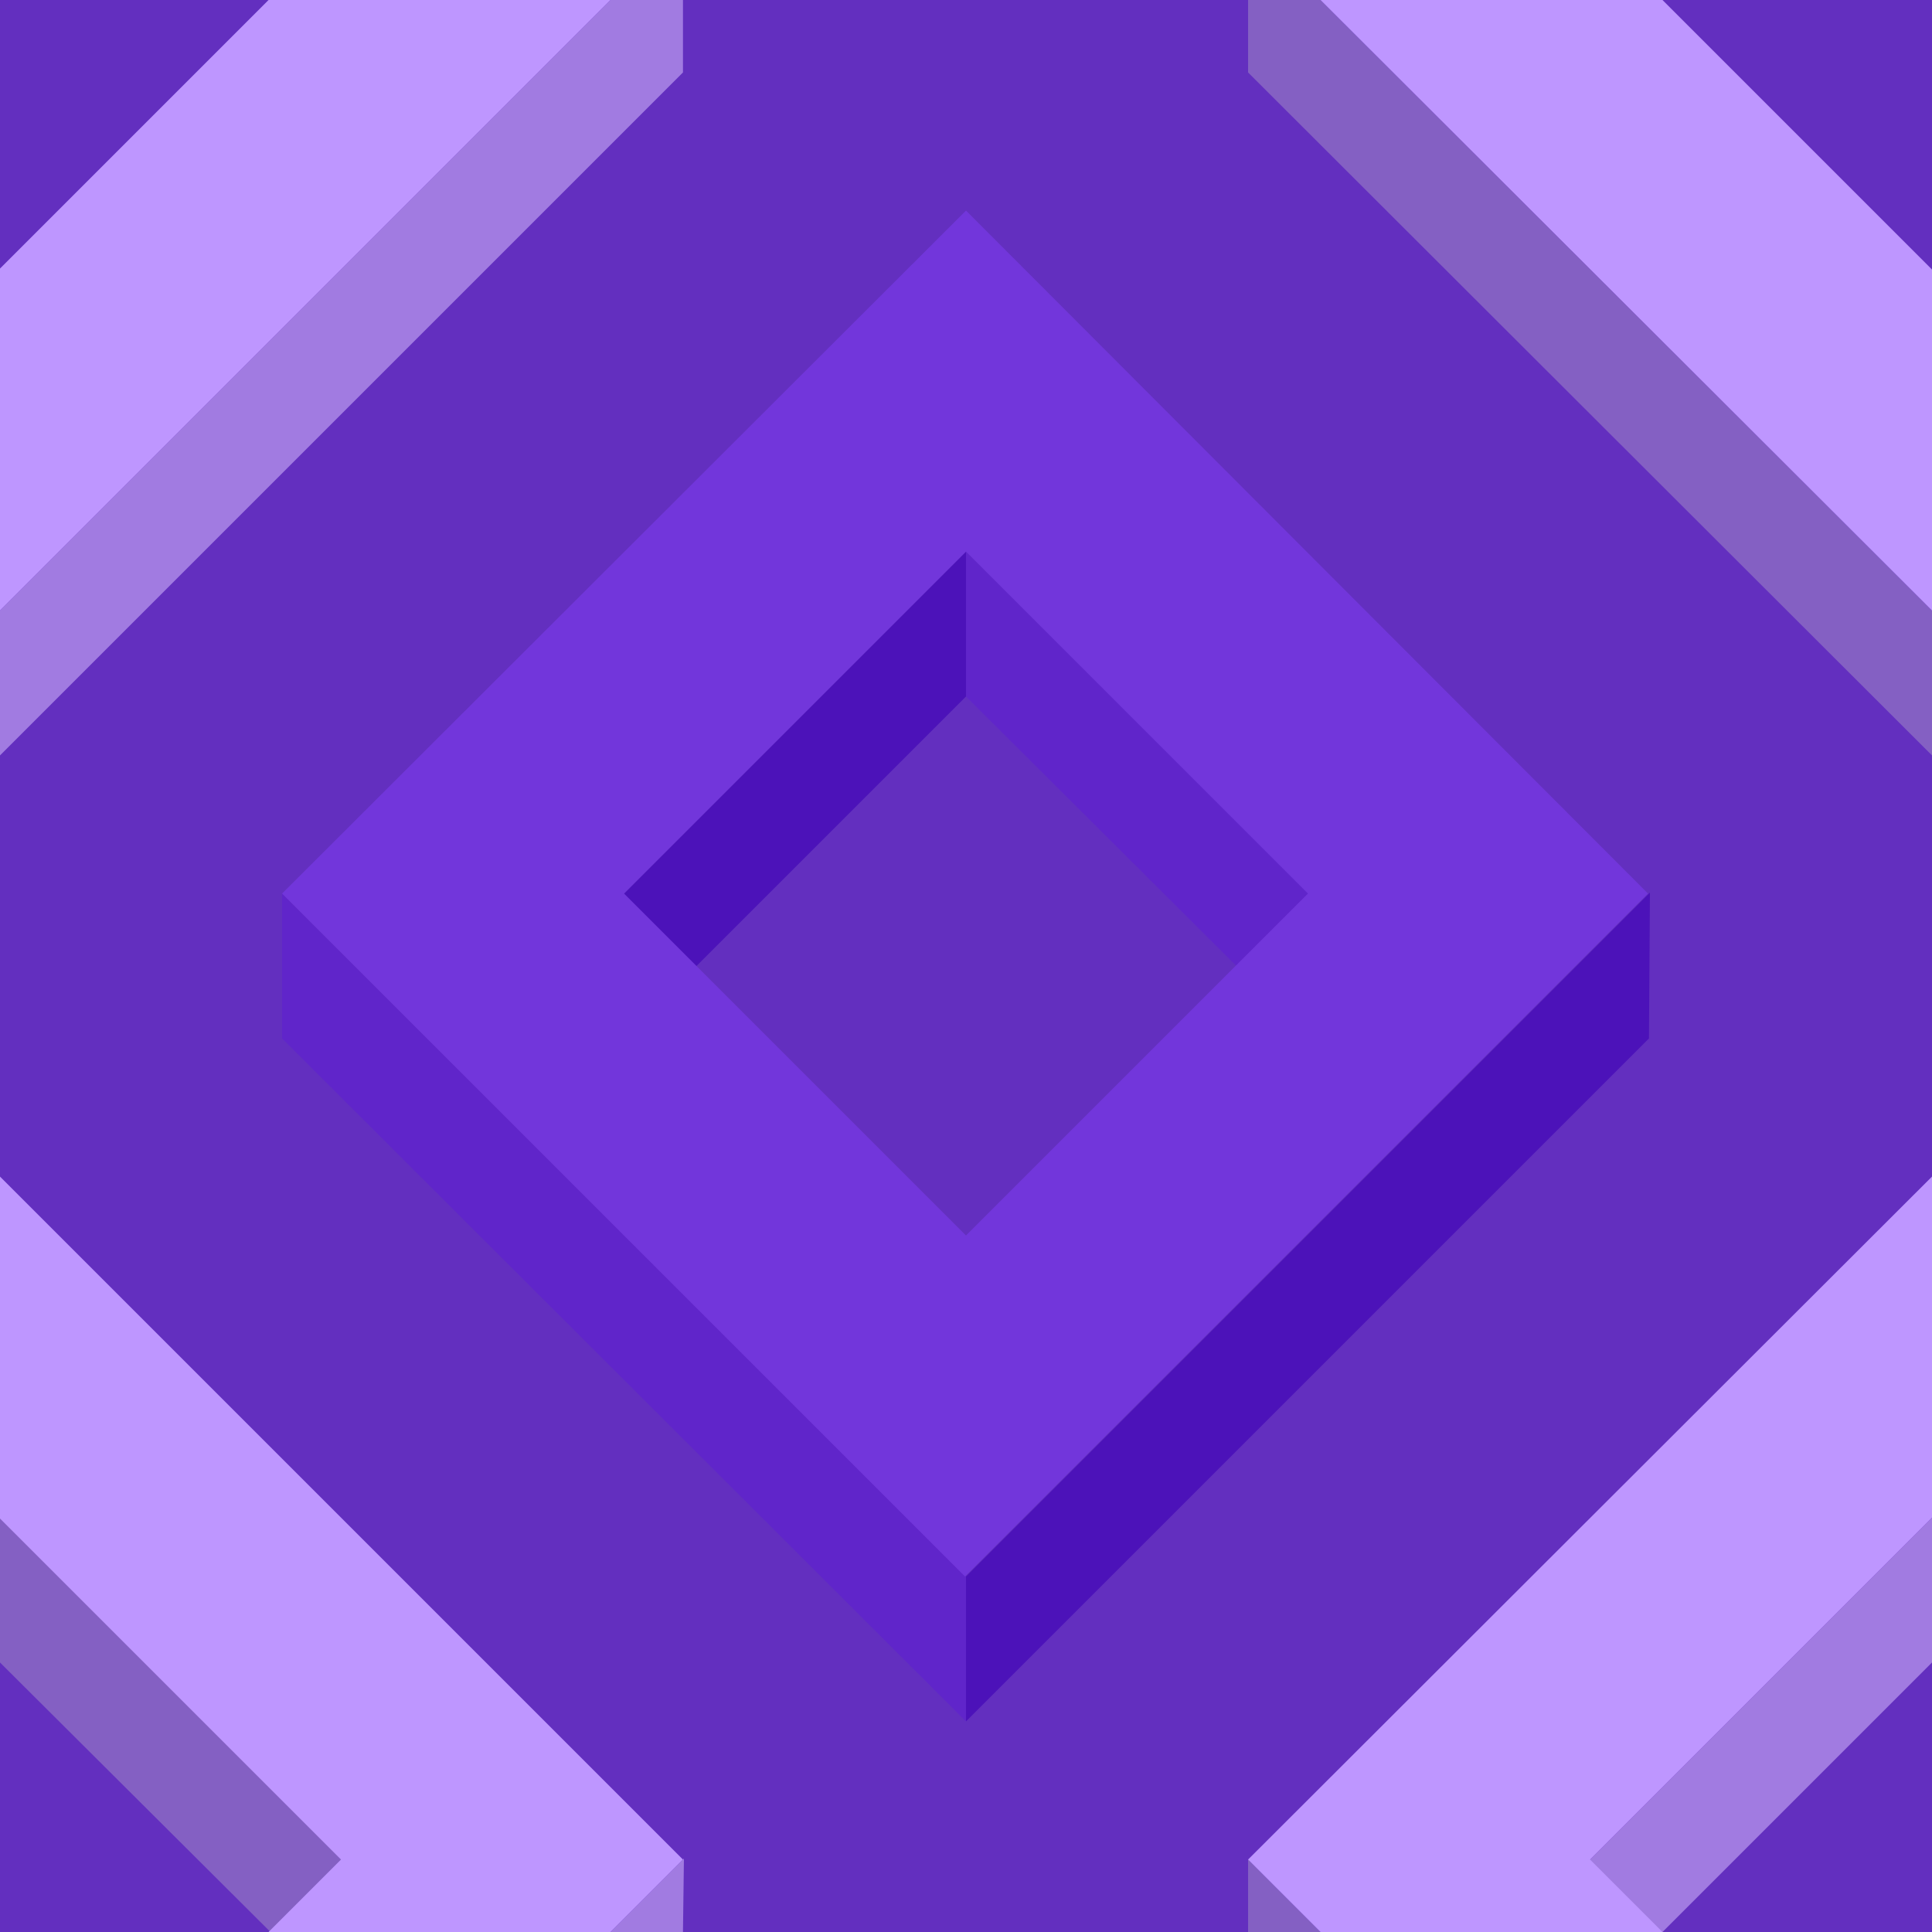 ﻿<svg xmlns='http://www.w3.org/2000/svg'  width='111' height='111' viewBox='0 0 200 200'><rect fill='#632FBF' width='200' height='200'/><g fill-opacity='1'><polygon  fill='#4c12b9' points='100 57.1 64 93.1 71.5 100.6 100 72.1'/><polygon  fill='#6025ca' points='100 57.1 100 72.1 128.6 100.6 136.1 93.1'/><polygon  fill='#4c12b9' points='100 163.2 100 178.2 170.7 107.5 170.8 92.4'/><polygon  fill='#6025ca' points='100 163.2 29.2 92.5 29.2 107.5 100 178.2'/><path  fill='#7236DB' d='M100 21.8L29.2 92.5l70.7 70.7l70.7-70.7L100 21.8z M100 127.9L64.6 92.5L100 57.1l35.4 35.4L100 127.9z'/><polygon  fill='#8460c3' points='0 157.1 0 172.1 28.6 200.6 36.1 193.1'/><polygon  fill='#a17be1' points='70.7 200 70.8 192.4 63.2 200'/><polygon  fill='#BE96FF' points='27.8 200 63.2 200 70.7 192.5 0 121.8 0 157.2 35.3 192.5'/><polygon  fill='#a17be1' points='200 157.1 164 193.1 171.5 200.6 200 172.1'/><polygon  fill='#8460c3' points='136.7 200 129.2 192.5 129.2 200'/><polygon  fill='#BE96FF' points='172.1 200 164.6 192.5 200 157.1 200 157.2 200 121.8 200 121.8 129.2 192.5 136.7 200'/><polygon  fill='#8460c3' points='129.2 0 129.2 7.5 200 78.2 200 63.2 136.7 0'/><polygon  fill='#BE96FF' points='200 27.8 200 27.9 172.1 0 136.7 0 200 63.2 200 63.2'/><polygon  fill='#a17be1' points='63.2 0 0 63.2 0 78.2 70.7 7.5 70.7 0'/><polygon  fill='#BE96FF' points='0 63.2 63.2 0 27.8 0 0 27.8'/></g></svg>
